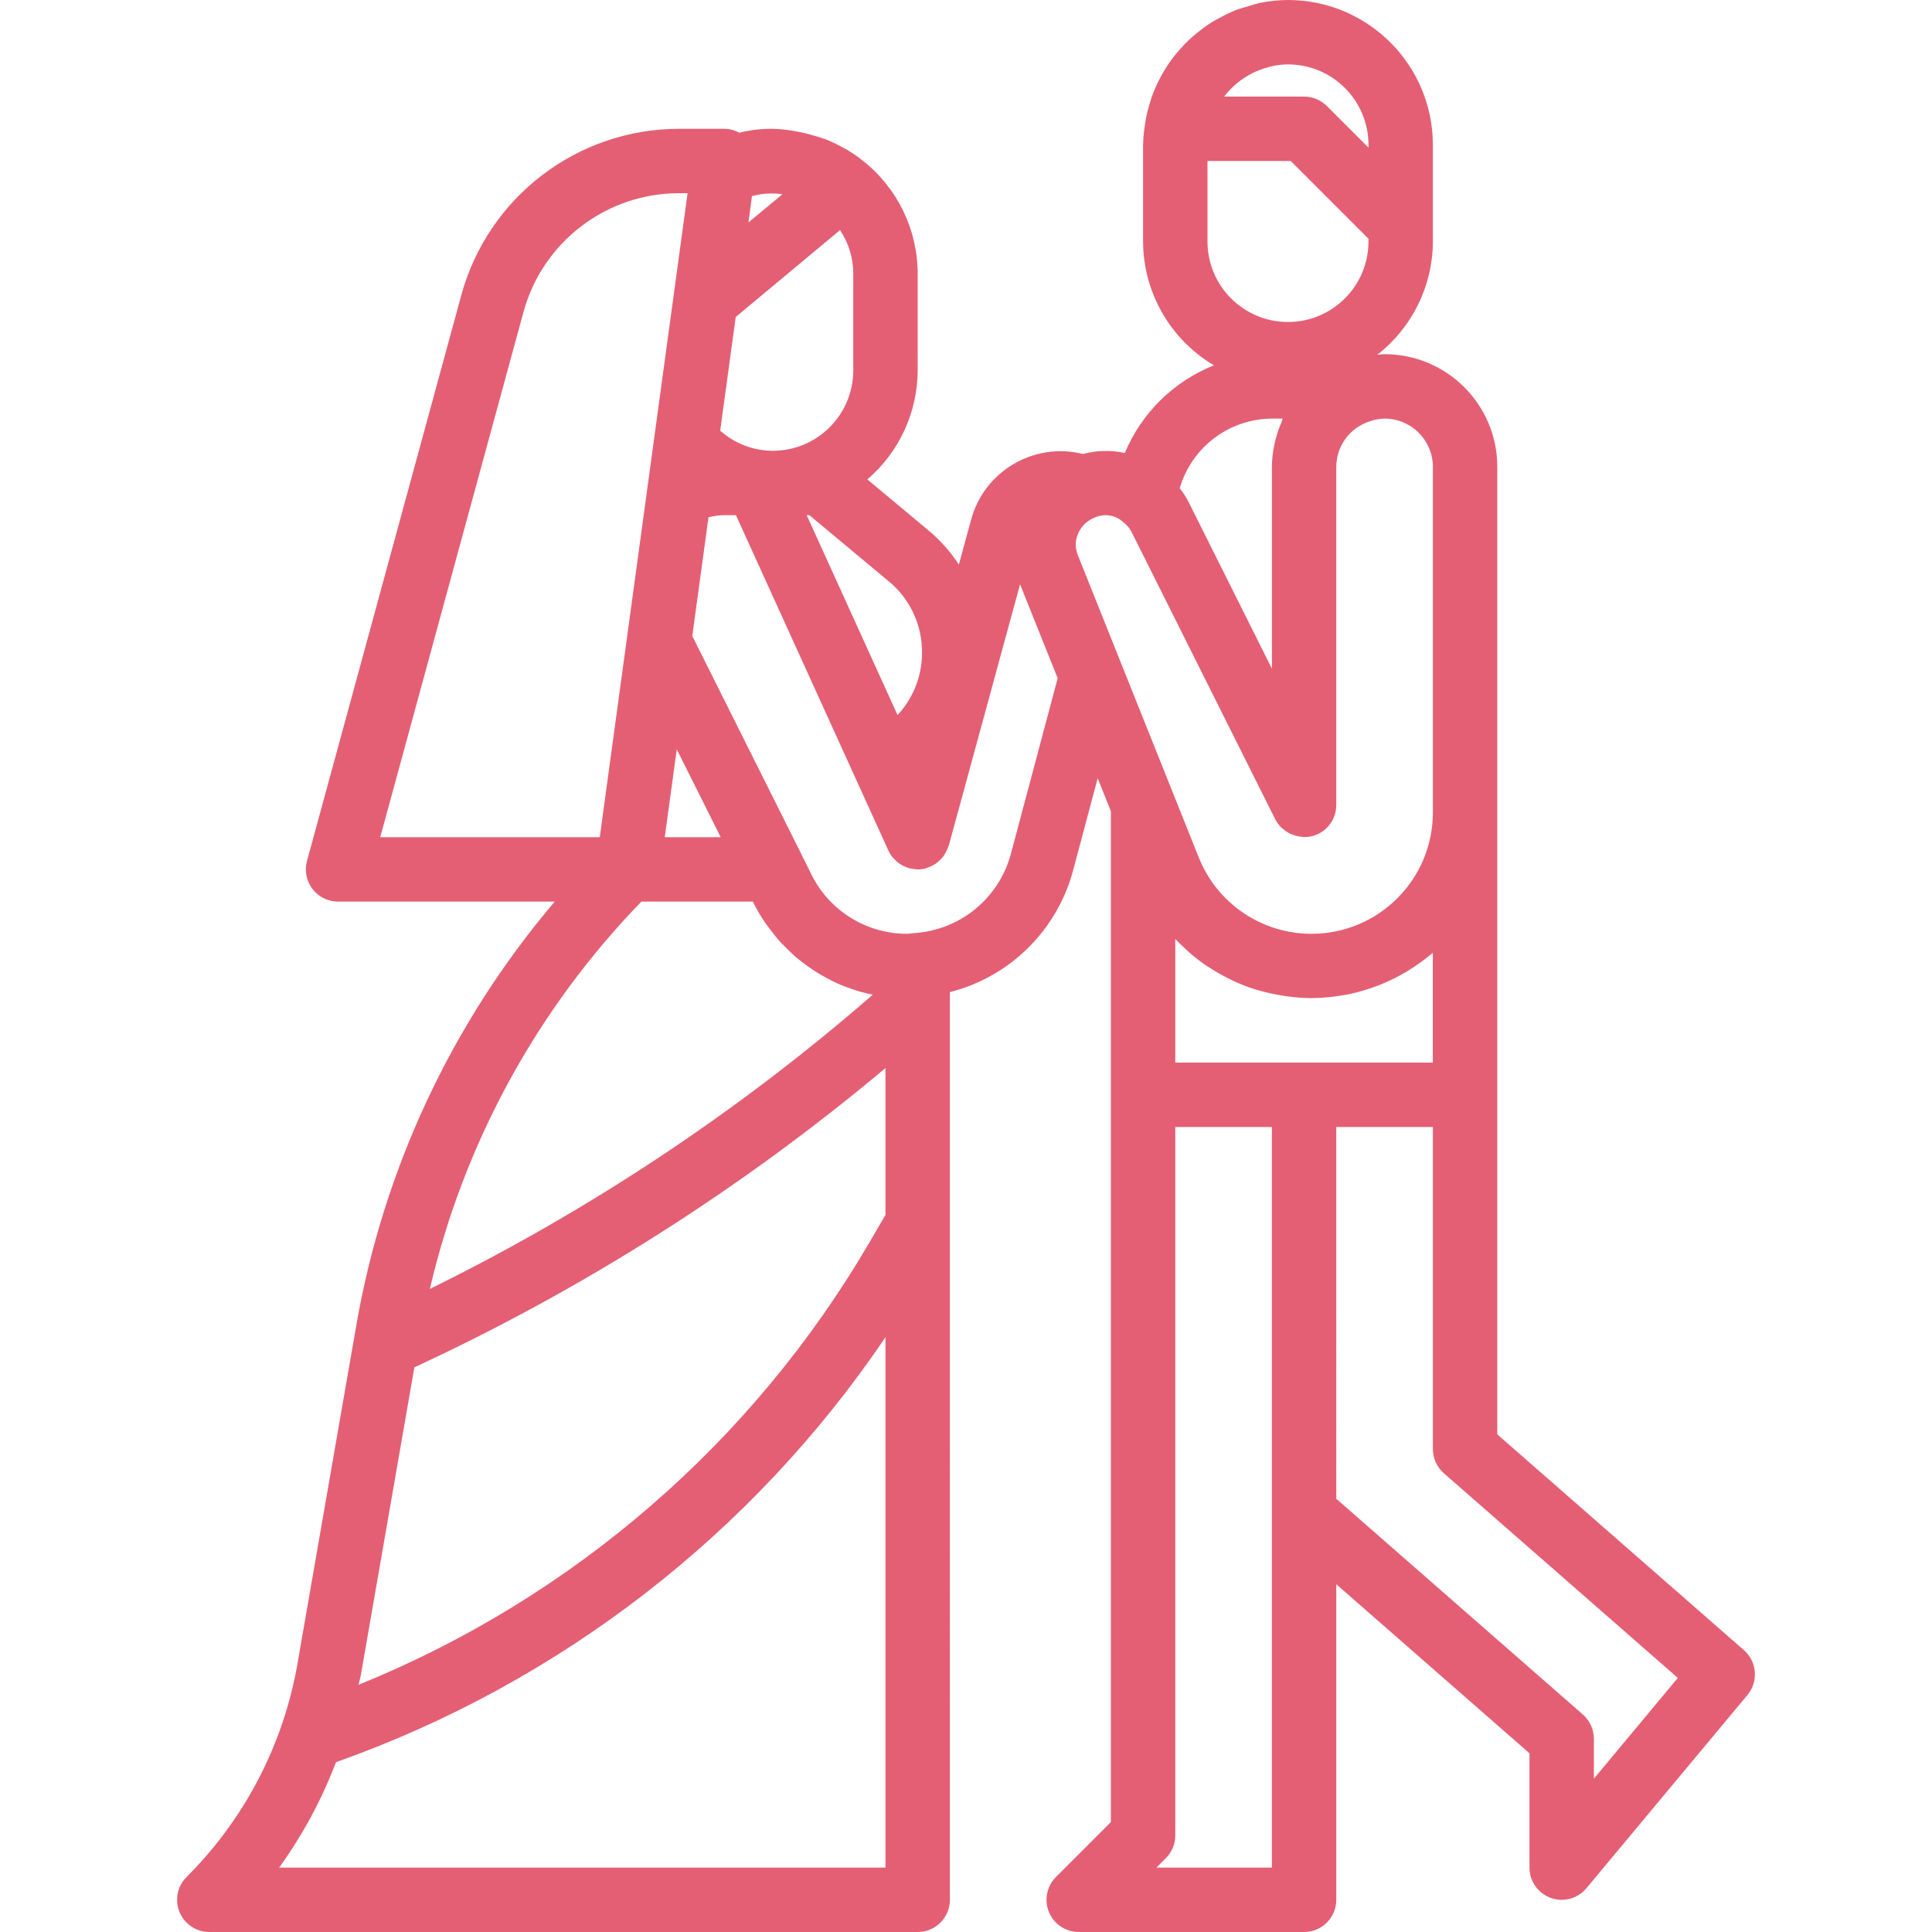 <?xml version="1.0" encoding="iso-8859-1"?>
<svg version="1.1" id="Capa_1" fill="#e45f74" xmlns="http://www.w3.org/2000/svg" xmlns:xlink="http://www.w3.org/1999/xlink" x="0px" y="0px"
	 viewBox="0 0 480 480" style="enable-background:new 0 0 480 480;" xml:space="preserve">
<g>
	<g>
		<path d="M433.268,409.976l-61.272-53.608V116c0-15.464-12.536-28-28-28c-0.6,0-1.224,0.104-1.832,0.152
			c8.693-6.759,13.794-17.141,13.832-28.152V36c-0.022-19.873-16.127-35.978-36-36c-2.284,0.01-4.561,0.24-6.8,0.688
			c-1.16,0.224-2.248,0.624-3.368,0.952c-0.968,0.296-1.952,0.528-2.888,0.904c-1.374,0.56-2.711,1.209-4,1.944
			c-0.568,0.312-1.152,0.584-1.704,0.92c-1.377,0.869-2.694,1.828-3.944,2.872c-0.376,0.312-0.752,0.6-1.112,0.92
			c-1.273,1.141-2.462,2.37-3.56,3.68c-0.264,0.312-0.528,0.624-0.8,0.952c-1.087,1.374-2.071,2.826-2.944,4.344
			c-0.192,0.336-0.376,0.68-0.552,1.024c-0.854,1.581-1.584,3.226-2.184,4.92c-0.12,0.336-0.216,0.688-0.328,1.04
			c-0.575,1.779-1.011,3.601-1.304,5.448c0,0.088-0.048,0.16-0.056,0.248c-0.008,0.088,0,0.136,0,0.208
			c-0.265,1.633-0.418,3.282-0.456,4.936v24c0.045,12.636,6.729,24.318,17.6,30.76c-10.004,3.994-17.982,11.845-22.136,21.784
			c-3.437-0.747-7.003-0.662-10.4,0.248c-12.238-3.048-24.651,4.318-27.84,16.52l-2.992,10.96c-1.981-3.036-4.381-5.778-7.128-8.144
			l-15.616-13.016c7.922-6.782,12.491-16.683,12.512-27.112V68c-0.011-10.938-5.02-21.271-13.6-28.056
			c-1.391-1.104-2.862-2.104-4.4-2.992h-0.04l-0.072-0.04L209.66,36.8l-0.12-0.072l-0.456-0.248l-0.112-0.064
			c-1.361-0.738-2.766-1.39-4.208-1.952h-0.04h-0.048h-0.048c-0.464-0.176-0.968-0.336-1.536-0.512l-0.8-0.232l-0.384-0.112
			c-1.052-0.324-2.12-0.591-3.2-0.8h-0.064c-2.162-0.461-4.359-0.731-6.568-0.808h-0.08h-0.088
			c-2.774-0.027-5.541,0.301-8.232,0.976c-1.128-0.622-2.392-0.957-3.68-0.976H168.66c-25.24,0.041-47.348,16.925-54.032,41.264
			L76.276,213.896c-1.162,4.263,1.352,8.66,5.614,9.822c0.686,0.187,1.394,0.282,2.106,0.282h53.824
			c-25.581,30.125-42.618,66.558-49.336,105.504l-14.552,83.68c-3.468,20.151-13.11,38.726-27.592,53.16
			c-3.124,3.125-3.123,8.19,0.002,11.314c1.5,1.499,3.534,2.342,5.654,2.342h176c4.418,0,8-3.582,8-8V246.488
			c14.887-3.784,26.577-15.3,30.584-30.128l6.136-23.016l3.28,8.192v251.152l-13.656,13.656c-3.124,3.125-3.123,8.19,0.002,11.314
			c1.5,1.499,3.534,2.342,5.654,2.342h56c4.418,0,8-3.582,8-8v-78.4l48,42V464c-0.002,4.418,3.577,8.002,7.996,8.004
			c2.375,0.001,4.628-1.053,6.148-2.876l40-48C436.929,417.791,436.542,412.839,433.268,409.976z M220.796,144.424
			c4.993,4.106,7.997,10.148,8.256,16.608c0.305,6.134-1.878,12.131-6.056,16.632l-12.24-26.928L200.42,128h0.68L220.796,144.424z
			 M186.02,54.76l0.8-6.032c2.134-0.586,4.356-0.783,6.56-0.584c0.344,0,0.68,0.056,1.016,0.104l-2.048,1.712l-6.4,5.296
			L186.02,54.76z M180.988,91.936l1.8-13.176l25.92-21.6c2.141,3.21,3.285,6.982,3.288,10.84v24c0,11.046-8.954,20-20,20
			c-4.82-0.018-9.467-1.799-13.064-5.008L180.988,91.936z M94.468,208l35.6-130.528C134.84,60.087,150.632,48.026,168.66,48h2.168
			l-21.816,160H94.468z M179.052,208h-13.896l2.984-21.832L179.052,208z M159.348,224h27.704l0.216,0.44
			c0.861,1.701,1.831,3.344,2.904,4.92c0.336,0.496,0.728,0.944,1.08,1.432c0.8,1.032,1.544,2.048,2.4,3
			c0.464,0.52,0.968,1,1.464,1.504c0.8,0.8,1.6,1.6,2.504,2.4c0.552,0.464,1.128,0.912,1.712,1.368
			c0.88,0.68,1.784,1.336,2.72,1.944c0.616,0.408,1.248,0.8,1.888,1.176c0.968,0.56,1.952,1.072,2.968,1.6
			c0.656,0.32,1.32,0.632,1.992,0.92c1.064,0.44,2.16,0.8,3.256,1.176c0.672,0.216,1.328,0.456,2.008,0.64
			c0.888,0.24,1.792,0.408,2.696,0.592c-33.373,29.028-70.37,53.607-110.064,73.12C115.257,283.98,133.423,250.714,159.348,224z
			 M219.996,464H69.348c5.834-8.076,10.584-16.881,14.128-26.192c55.616-19.706,103.459-56.705,136.52-105.576V464z M219.996,301.84
			l-3.92,6.72c-29.004,49.708-73.666,88.4-127,110.024c0.176-0.896,0.464-1.752,0.616-2.656l13.256-76.216
			c42.12-19.524,81.477-44.527,117.048-74.36V301.84z M251.124,212.232c-2.96,10.915-12.496,18.766-23.776,19.576l-1.144,0.112
			c-0.265,0.043-0.532,0.069-0.8,0.08c-10.092,0.03-19.324-5.678-23.808-14.72l-2.4-4.856l-27.2-54.4l3.384-24.8l0.64-4.688
			c1.294-0.36,2.632-0.541,3.976-0.536h2.848l37.872,83.312c0.337,0.74,0.788,1.423,1.336,2.024c0.072,0.072,0.16,0.12,0.232,0.2
			c0.472,0.504,1.011,0.943,1.6,1.304c0.08,0.048,0.168,0.072,0.24,0.112c0.608,0.349,1.259,0.618,1.936,0.8
			c0.176,0,0.352,0,0.536,0.072c0.461,0.1,0.929,0.159,1.4,0.176c0.136,0,0.272,0,0.408,0s0.152,0,0.232,0s0.216-0.064,0.336-0.08
			c0.24,0,0.48,0,0.72-0.072c0.24-0.072,0.376-0.176,0.584-0.24c0.482-0.148,0.951-0.338,1.4-0.568
			c0.322-0.165,0.632-0.352,0.928-0.56c0.393-0.29,0.76-0.614,1.096-0.968c0.252-0.253,0.49-0.52,0.712-0.8
			c0.279-0.406,0.52-0.838,0.72-1.288c0.174-0.319,0.323-0.651,0.448-0.992c0-0.112,0.104-0.2,0.136-0.304l17.72-64.968l2.256,5.648
			l7.088,17.696L251.124,212.232z M307.18,20.8l0.184-0.152c1.037-0.855,2.157-1.602,3.344-2.232
			c0.192-0.104,0.376-0.216,0.576-0.312c1.104-0.537,2.255-0.968,3.44-1.288c0.272-0.072,0.536-0.184,0.8-0.256
			c1.464-0.358,2.965-0.546,4.472-0.56c11.046,0,20,8.954,20,20v0.688l-10.344-10.344c-1.5-1.5-3.534-2.344-5.656-2.344h-19.864
			C305.025,22.823,306.048,21.749,307.18,20.8z M299.996,60V40h20.688l19.312,19.312V60c0,11.046-8.954,20-20,20
			C308.951,80,299.996,71.046,299.996,60z M315.996,104h2.696c-0.136,0.28-0.184,0.592-0.304,0.88c-0.569,1.294-1.034,2.632-1.392,4
			c-0.136,0.504-0.272,1.008-0.376,1.528c-0.397,1.841-0.606,3.717-0.624,5.6v50.112l-20.624-41.248
			c-0.633-1.264-1.395-2.46-2.272-3.568C296.063,111.106,305.376,104.067,315.996,104z M267.804,137.976
			c-0.731-1.759-0.705-3.741,0.072-5.48c0.807-1.813,2.305-3.23,4.16-3.936c2.442-1.095,5.305-0.57,7.2,1.32
			c0.74,0.584,1.36,1.307,1.824,2.128l35.776,71.552c0.385,0.745,0.884,1.426,1.48,2.016c0.189,0.176,0.389,0.339,0.6,0.488
			c0.424,0.368,0.888,0.688,1.384,0.952c0.259,0.132,0.526,0.246,0.8,0.344c0.5,0.2,1.021,0.345,1.552,0.432
			c0.282,0.061,0.568,0.101,0.856,0.12c0.168,0,0.328,0.072,0.504,0.072c0.619-0.002,1.236-0.072,1.84-0.208
			c3.6-0.859,6.141-4.075,6.144-7.776v-84c0.007-5.272,3.485-9.909,8.544-11.392c1.115-0.376,2.28-0.581,3.456-0.608
			c6.627,0,12,5.373,12,12v85.832c0.006,16.657-13.491,30.165-30.148,30.172c-12.342,0.005-23.441-7.51-28.02-18.972l-19.2-48
			L267.804,137.976z M315.996,464h-28.688l2.344-2.344c1.5-1.5,2.344-3.534,2.344-5.656V280h24V464z M323.996,264h-32v-30.712
			c0.632,0.68,1.32,1.304,1.992,1.944c0.32,0.304,0.624,0.632,0.952,0.928c1.468,1.324,3.021,2.55,4.648,3.672
			c0.376,0.264,0.8,0.488,1.152,0.736c1.362,0.874,2.769,1.675,4.216,2.4c0.456,0.232,0.904,0.472,1.376,0.688
			c1.816,0.851,3.687,1.581,5.6,2.184c0.304,0.096,0.616,0.152,0.92,0.24c1.683,0.487,3.392,0.877,5.12,1.168
			c0.544,0.096,1.088,0.184,1.6,0.264c2.068,0.292,4.152,0.447,6.24,0.464c2.634-0.016,5.263-0.256,7.856-0.72
			c0.288-0.048,0.576-0.072,0.864-0.128c2.382-0.469,4.723-1.127,7-1.968c0.376-0.136,0.752-0.264,1.12-0.408
			c2.177-0.857,4.285-1.882,6.304-3.064c0.36-0.208,0.712-0.424,1.064-0.64c1.988-1.222,3.881-2.591,5.664-4.096
			c0.088-0.08,0.2-0.136,0.296-0.216V264H323.996z M395.996,441.904V432c-0.004-2.306-0.998-4.5-2.728-6.024l-61.272-53.608V280h24
			v80c0.004,2.306,0.998,4.5,2.728,6.024l58.128,50.848L395.996,441.904z"/>
	</g>
</g>
<g>
</g>
<g>
</g>
<g>
</g>
<g>
</g>
<g>
</g>
<g>
</g>
<g>
</g>
<g>
</g>
<g>
</g>
<g>
</g>
<g>
</g>
<g>
</g>
<g>
</g>
<g>
</g>
<g>
</g>
</svg>
